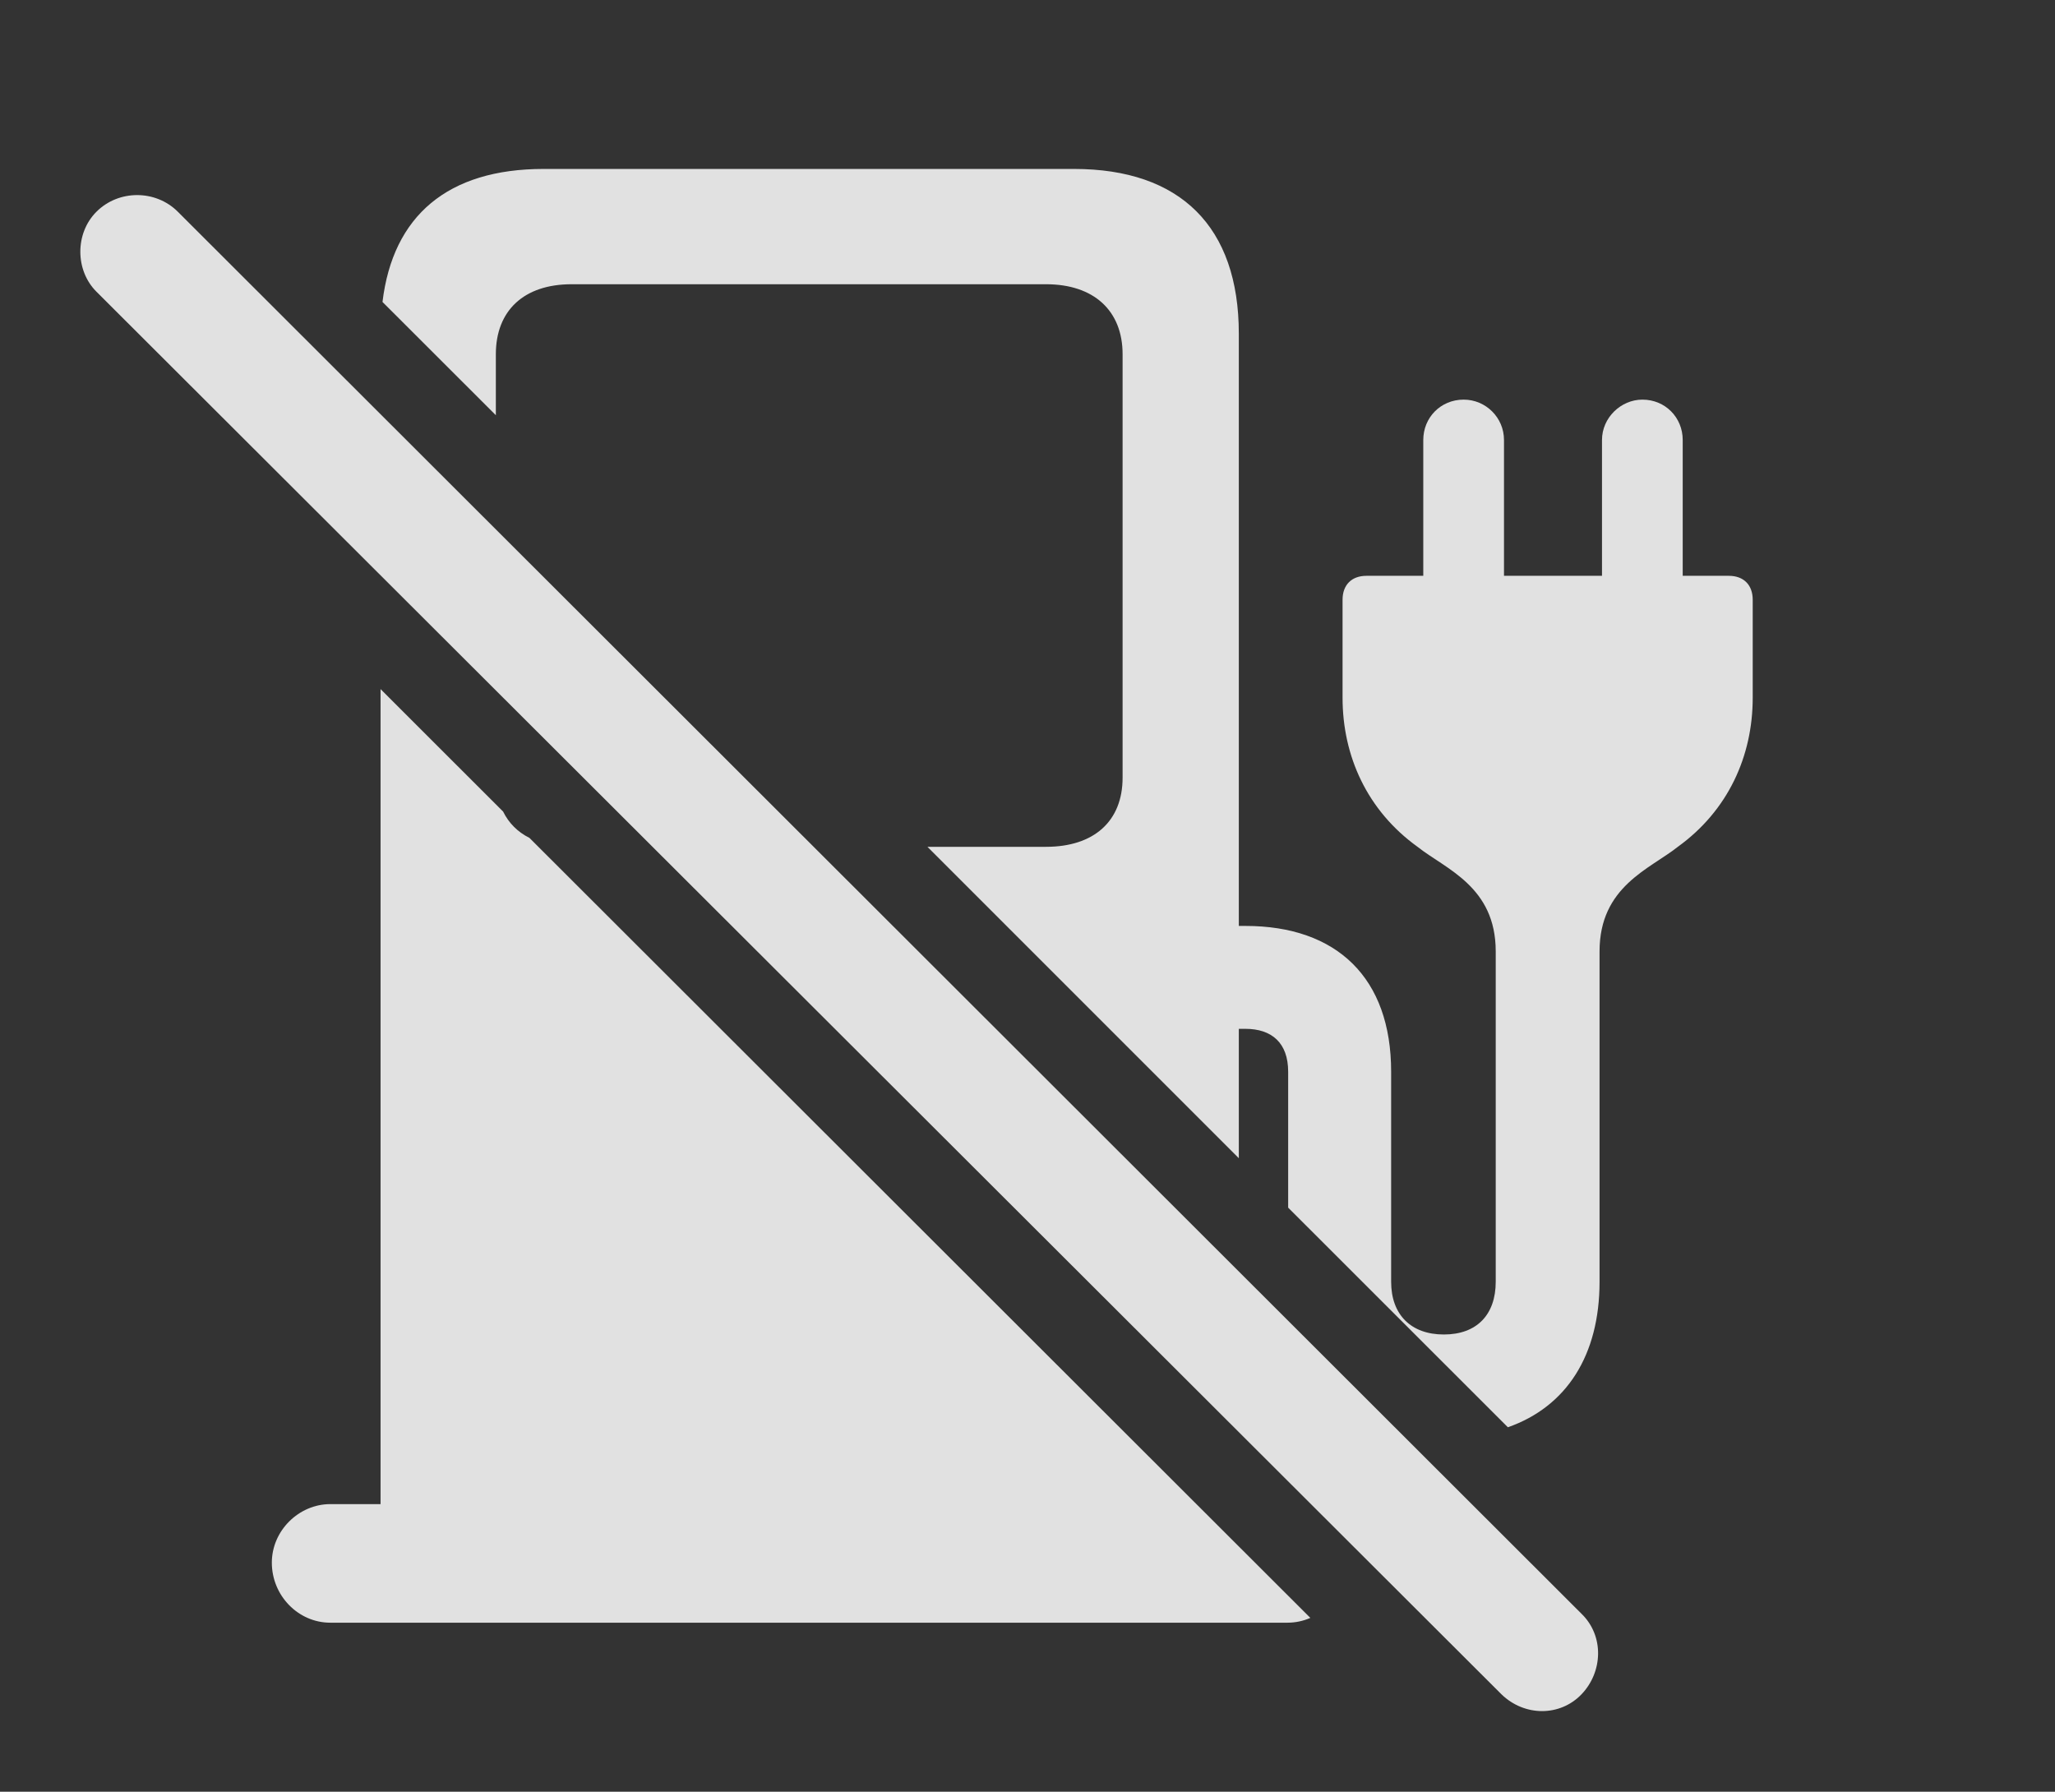 <?xml version="1.0" encoding="UTF-8"?>
<!--Generator: Apple Native CoreSVG 232.5-->
<!DOCTYPE svg
PUBLIC "-//W3C//DTD SVG 1.1//EN"
       "http://www.w3.org/Graphics/SVG/1.1/DTD/svg11.dtd">
<svg version="1.1" xmlns="http://www.w3.org/2000/svg" xmlns:xlink="http://www.w3.org/1999/xlink" width="24.365" height="21.243">
 <rect width="100%" height="100%" fill="#333333" stroke="none"/>
 <g>
  <rect height="21.243" opacity="0" width="24.365" x="0" y="0"/>
  <path d="M5.965 9.622C6.032 9.758 6.137 9.864 6.277 9.934L15.536 19.182C15.452 19.219 15.36 19.239 15.264 19.239L3.916 19.239C3.535 19.239 3.223 18.917 3.223 18.527C3.223 18.146 3.545 17.833 3.916 17.833L4.512 17.833L4.512 8.17ZM10.996 10.04L12.402 10.04C12.969 10.04 13.31 9.738 13.31 9.22L13.31 4.2C13.31 3.683 12.969 3.37 12.402 3.37L6.777 3.37C6.211 3.37 5.879 3.683 5.879 4.2L5.879 4.923L4.535 3.58C4.658 2.558 5.309 2.003 6.445 2.003L12.734 2.003C13.994 2.003 14.688 2.687 14.688 3.956L14.688 10.978L14.766 10.978C15.85 10.978 16.494 11.593 16.494 12.706L16.494 15.197C16.494 15.587 16.729 15.822 17.119 15.822C17.51 15.822 17.734 15.587 17.734 15.197L17.734 11.28C17.734 10.509 17.139 10.304 16.807 10.04C16.211 9.611 15.918 8.966 15.918 8.273L15.918 7.111C15.918 6.935 16.025 6.827 16.201 6.827L16.875 6.827L16.875 5.216C16.875 4.952 17.08 4.738 17.354 4.738C17.617 4.738 17.832 4.952 17.832 5.216L17.832 6.827L18.994 6.827L18.994 5.216C18.994 4.952 19.219 4.738 19.473 4.738C19.746 4.738 19.951 4.952 19.951 5.216L19.951 6.827L20.498 6.827C20.674 6.827 20.781 6.935 20.781 7.111L20.781 8.273C20.781 8.966 20.488 9.611 19.893 10.04C19.561 10.304 18.965 10.509 18.965 11.28L18.965 15.197C18.965 16.069 18.573 16.678 17.878 16.922L15.273 14.318L15.273 12.706C15.273 12.364 15.078 12.198 14.766 12.198L14.688 12.198L14.688 13.732Z" fill="#ffffff" fill-opacity="0.85"/>
  <path d="M17.803 20.089C18.076 20.353 18.496 20.353 18.75 20.089C19.004 19.825 19.023 19.396 18.75 19.132L2.109 2.511C1.846 2.247 1.406 2.247 1.143 2.511C0.889 2.765 0.889 3.204 1.143 3.458Z" fill="#ffffff" fill-opacity="0.85"/>
 </g>
</svg>

